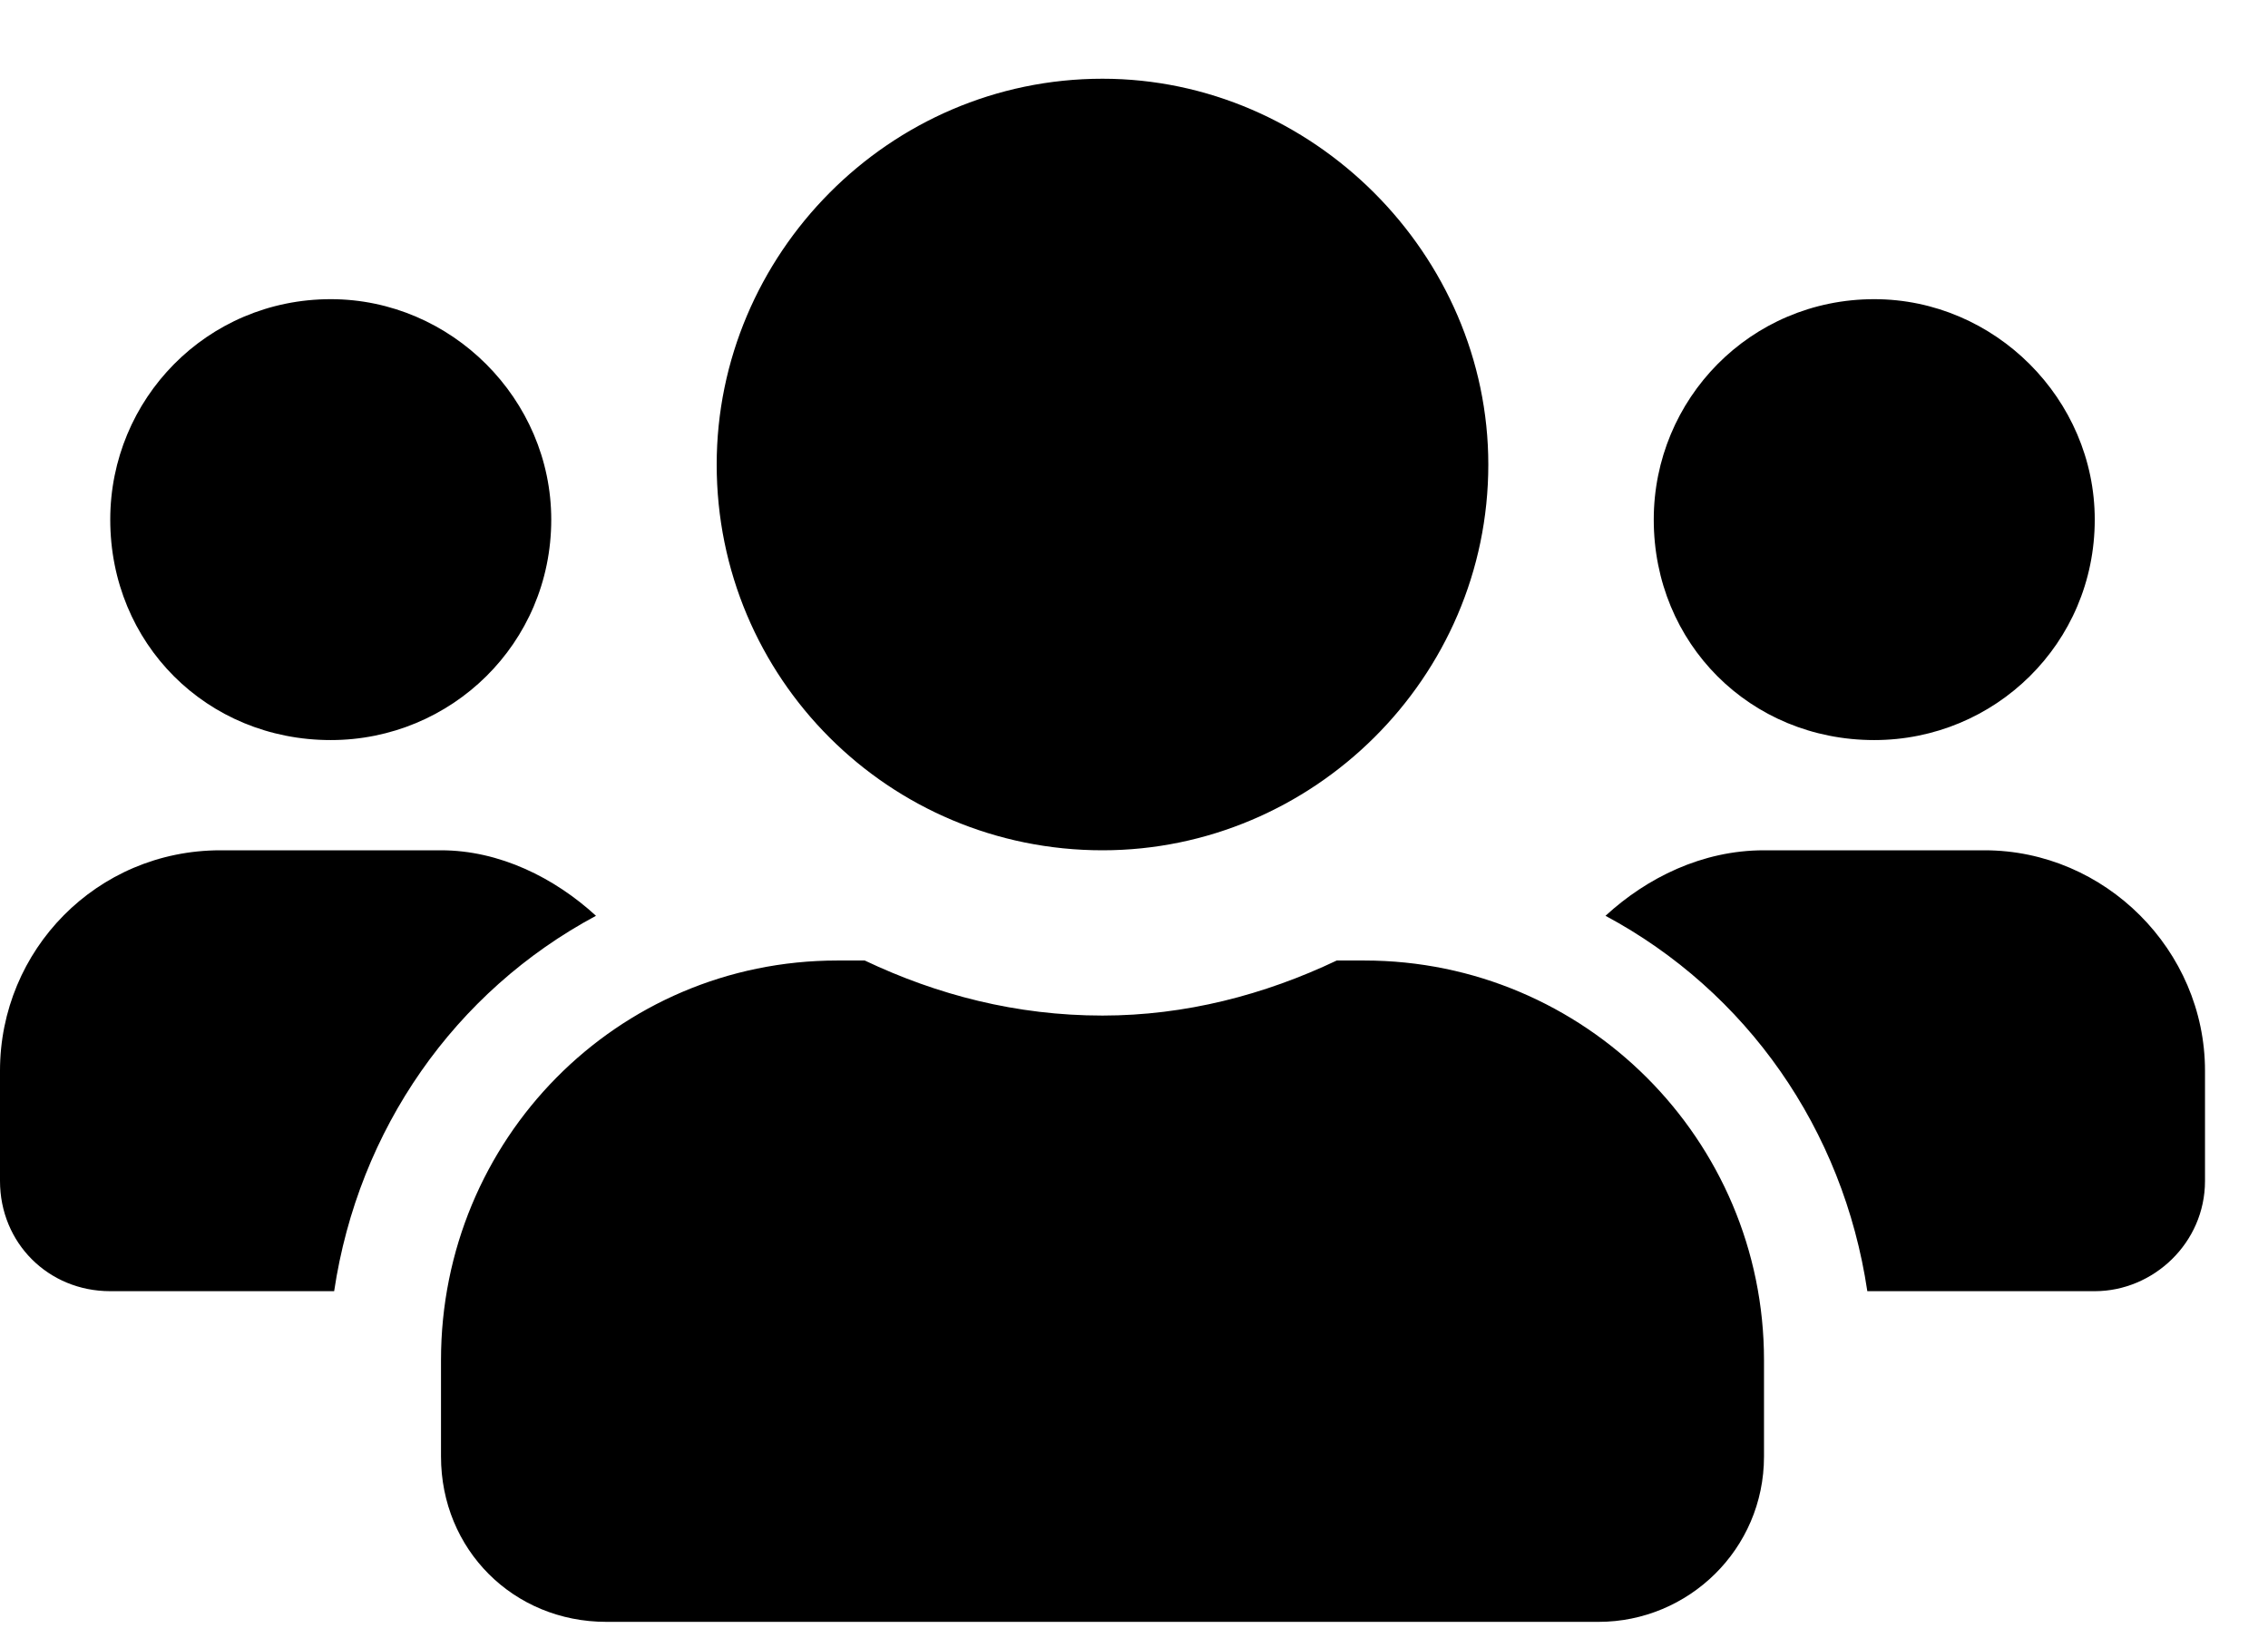 <svg width="18" height="13" viewBox="0 0 18 13" fill="none" xmlns="http://www.w3.org/2000/svg">
<path d="M2.625 5.875C3.582 5.875 4.375 5.109 4.375 4.125C4.375 3.168 3.582 2.375 2.625 2.375C1.641 2.375 0.875 3.168 0.875 4.125C0.875 5.109 1.641 5.875 2.625 5.875ZM14.875 5.875C15.832 5.875 16.625 5.109 16.625 4.125C16.625 3.168 15.832 2.375 14.875 2.375C13.891 2.375 13.125 3.168 13.125 4.125C13.125 5.109 13.891 5.875 14.875 5.875ZM15.75 6.75H14C13.508 6.75 13.07 6.969 12.742 7.27C13.863 7.871 14.629 8.965 14.82 10.25H16.625C17.09 10.25 17.5 9.867 17.5 9.375V8.5C17.5 7.543 16.707 6.75 15.75 6.75ZM8.75 6.75C10.418 6.75 11.812 5.383 11.812 3.688C11.812 2.02 10.418 0.625 8.75 0.625C7.055 0.625 5.688 2.02 5.688 3.688C5.688 5.383 7.055 6.75 8.75 6.75ZM10.828 7.625H10.609C10.035 7.898 9.406 8.062 8.75 8.062C8.066 8.062 7.438 7.898 6.863 7.625H6.645C4.895 7.625 3.5 9.047 3.5 10.797V11.562C3.5 12.301 4.074 12.875 4.812 12.875H12.688C13.398 12.875 14 12.301 14 11.562V10.797C14 9.047 12.578 7.625 10.828 7.625ZM4.73 7.27C4.402 6.969 3.965 6.75 3.5 6.75H1.75C0.766 6.75 0 7.543 0 8.5V9.375C0 9.867 0.383 10.25 0.875 10.25H2.652C2.844 8.965 3.609 7.871 4.73 7.27Z" fill="black"/>
</svg>
